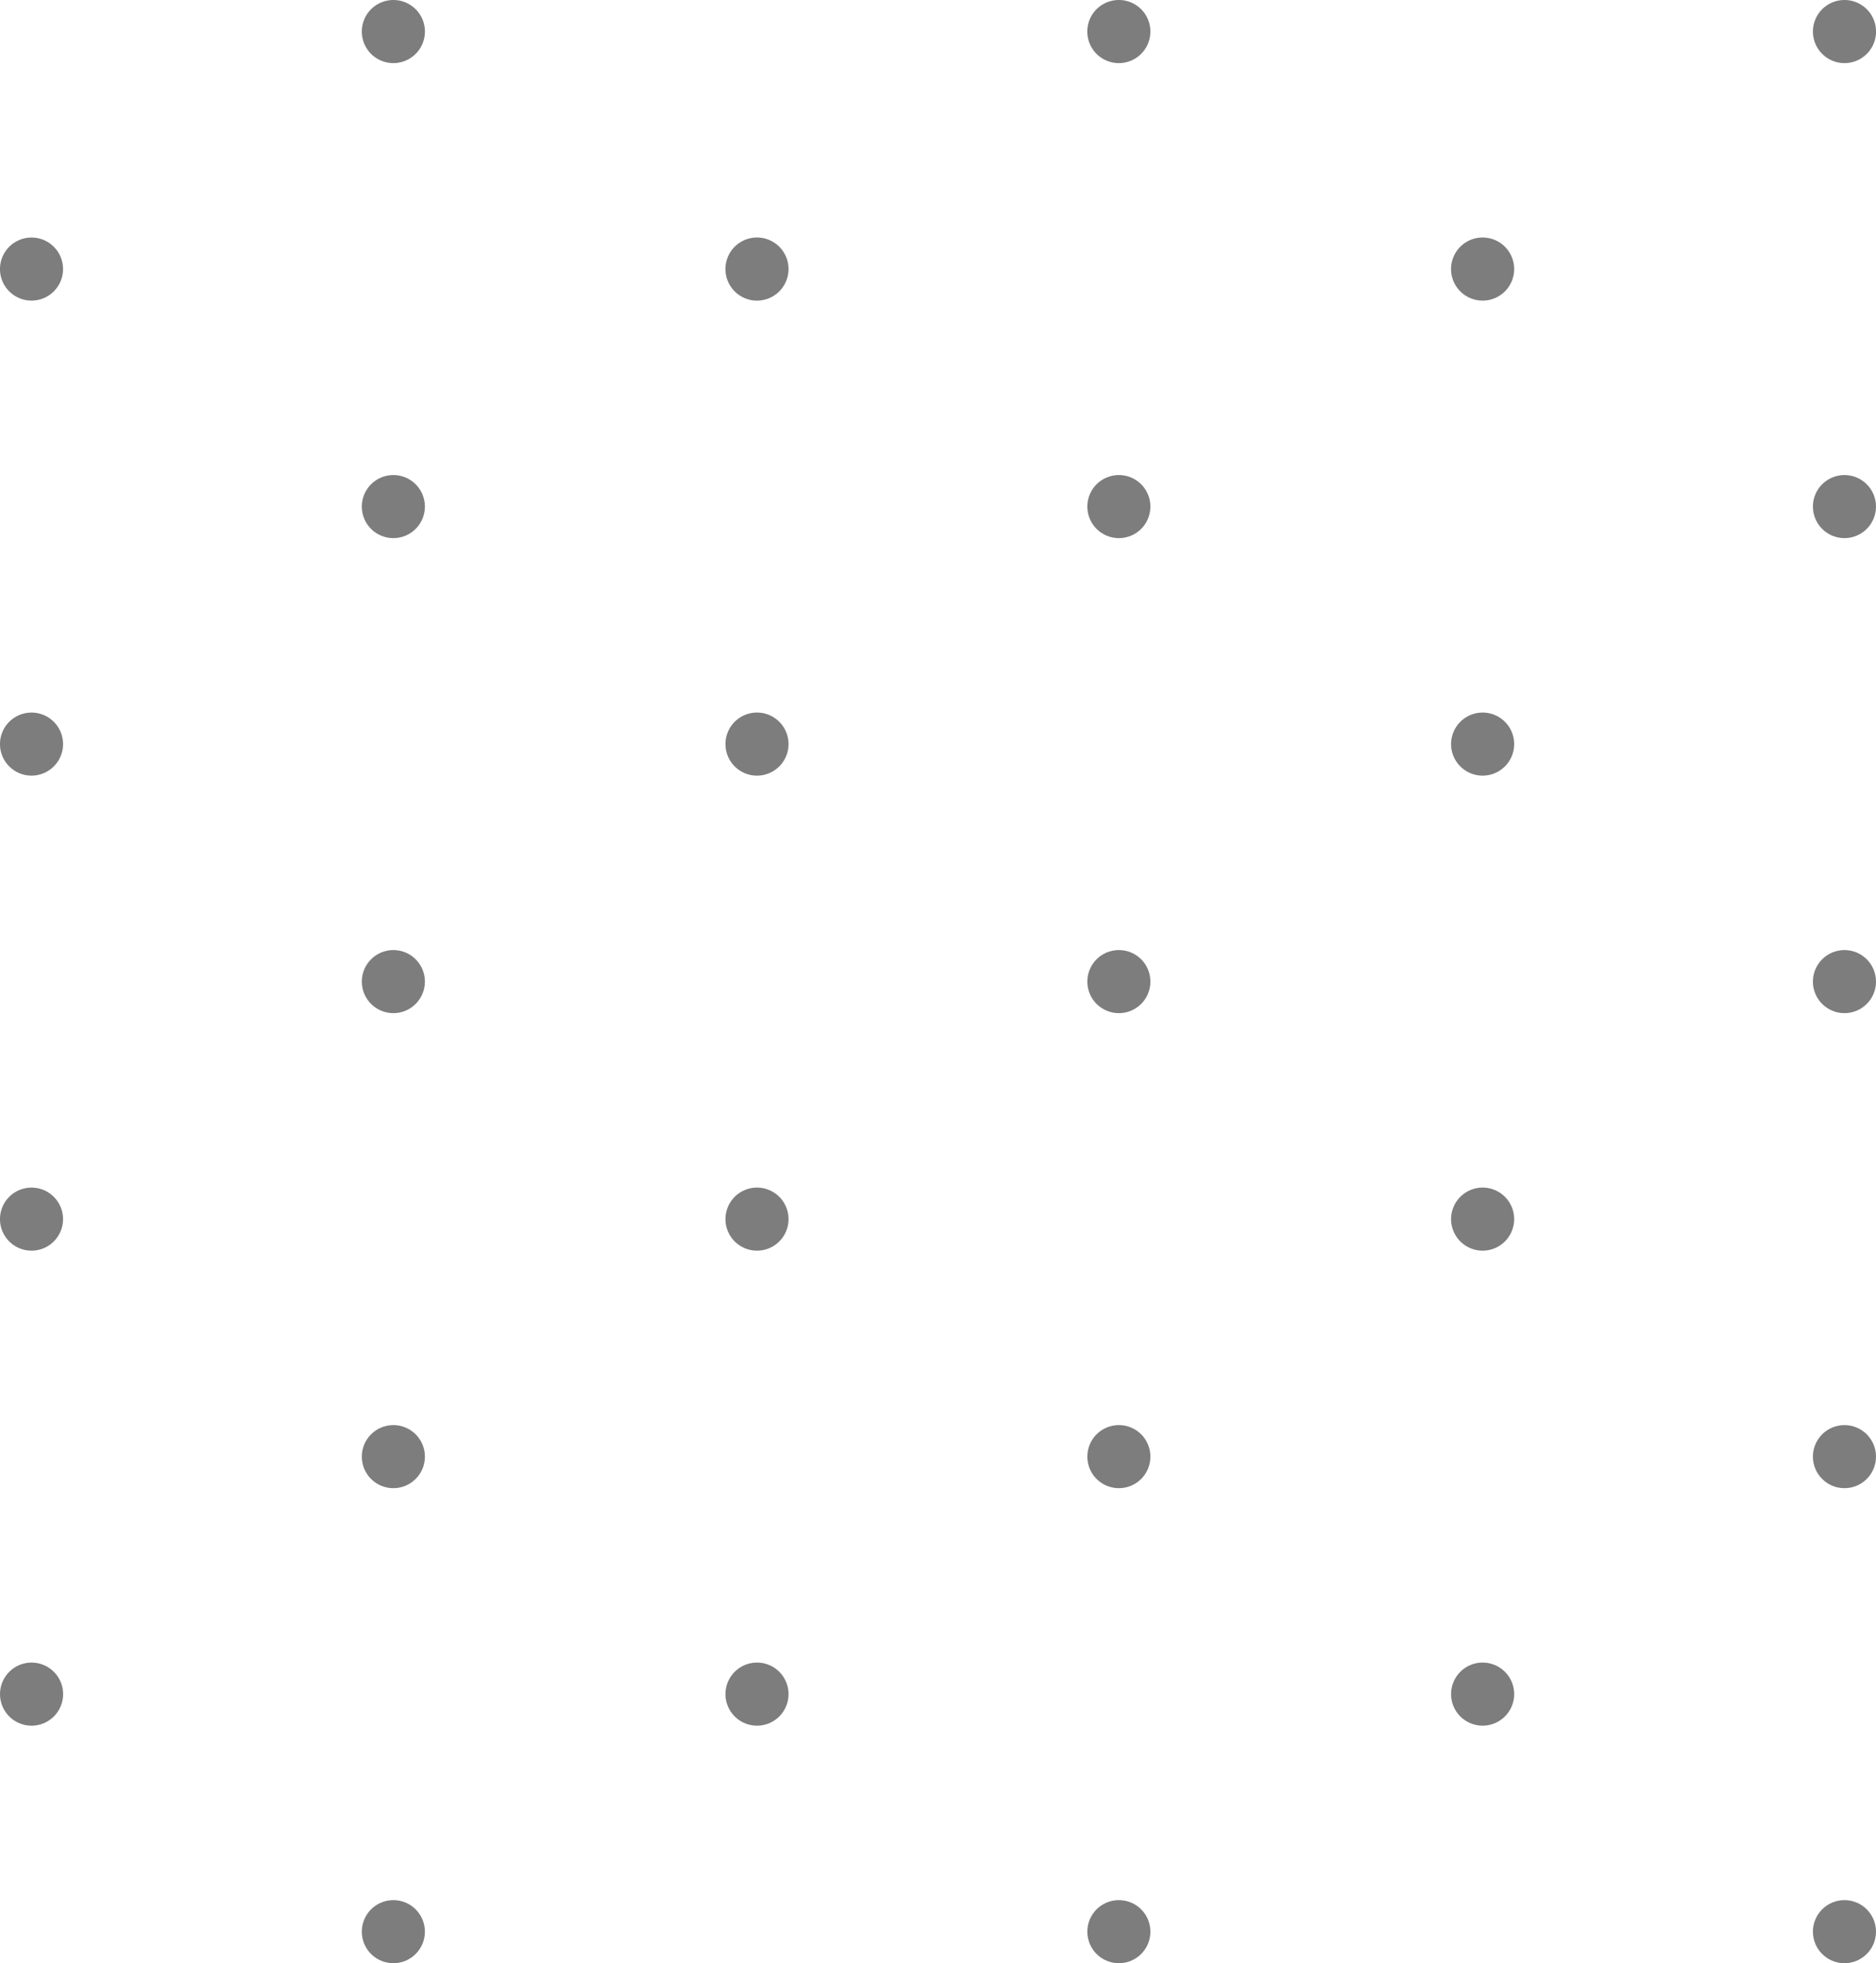<?xml version="1.0" encoding="UTF-8"?>
<svg id="svg101" width="260.88" height="273.01" version="1.1" viewBox="0 0 260.88 273.01" xmlns="http://www.w3.org/2000/svg">
 <g id="Сгруппировать_1813" transform="rotate(90 130.44 130.44)" opacity=".51" data-name="Сгруппировать 1813">
  <g id="Сгруппировать_1812" data-name="Сгруппировать 1812">
   <g id="Сгруппировать_1805" data-name="Сгруппировать 1805">
    <g id="Сгруппировать_1803" data-name="Сгруппировать 1803">
     <path id="Контур_764" transform="translate(-38.784 -223.2)" d="m47.56 227.58a4.388 4.388 0 1 1-4.39-4.386 4.386 4.386 0 0 1 4.39 4.386z" data-name="Контур 764"/>
     <circle id="Эллипс_8" transform="translate(66.061)" cx="4.387" cy="4.387" r="4.387" data-name="Эллипс 8"/>
     <circle id="Эллипс_9" transform="translate(132.12)" cx="4.387" cy="4.387" r="4.387" data-name="Эллипс 9"/>
     <circle id="Эллипс_10" transform="translate(198.18)" cx="4.387" cy="4.387" r="4.387" data-name="Эллипс 10"/>
     <circle id="Эллипс_11" transform="translate(264.24)" cx="4.387" cy="4.387" r="4.387" data-name="Эллипс 11"/>
    </g>
    <g id="Сгруппировать_1804" transform="translate(33.029,50.317)" data-name="Сгруппировать 1804">
     <path id="Контур_765" transform="translate(-46.262 -234.59)" d="m55.038 238.98a4.388 4.388 0 1 1-4.386-4.39 4.388 4.388 0 0 1 4.386 4.39z" data-name="Контур 765"/>
     <path id="Контур_766" transform="translate(4.844 -234.59)" d="m69.991 238.98a4.386 4.386 0 1 1-4.386-4.39 4.388 4.388 0 0 1 4.386 4.39z" data-name="Контур 766"/>
     <path id="Контур_767" transform="translate(55.947 -234.59)" d="m84.947 238.98a4.386 4.386 0 1 1-4.386-4.39 4.386 4.386 0 0 1 4.386 4.39z" data-name="Контур 767"/>
     <path id="Контур_768" transform="translate(107.05 -234.59)" d="m99.9 238.98a4.386 4.386 0 1 1-4.386-4.39 4.386 4.386 0 0 1 4.386 4.39z" data-name="Контур 768"/>
    </g>
   </g>
   <g id="Сгруппировать_1808" transform="translate(0 100.9)" data-name="Сгруппировать 1808">
    <g id="Сгруппировать_1806" data-name="Сгруппировать 1806">
     <path id="Контур_769" transform="translate(-38.784,-246.04)" d="m47.56 250.43a4.388 4.388 0 1 1-4.39-4.386 4.39 4.39 0 0 1 4.39 4.386z" data-name="Контур 769"/>
     <circle id="Эллипс_12" transform="translate(66.061 .001)" cx="4.387" cy="4.387" r="4.387" data-name="Эллипс 12"/>
     <circle id="Эллипс_13" transform="translate(132.12 .001)" cx="4.387" cy="4.387" r="4.387" data-name="Эллипс 13"/>
     <circle id="Эллипс_14" transform="translate(198.18 .001)" cx="4.387" cy="4.387" r="4.387" data-name="Эллипс 14"/>
     <circle id="Эллипс_15" transform="translate(264.24 .001)" cx="4.387" cy="4.387" r="4.387" data-name="Эллипс 15"/>
    </g>
    <g id="Сгруппировать_1807" transform="translate(33.029,50.321)" data-name="Сгруппировать 1807">
     <path id="Контур_770" transform="translate(-46.262 -257.43)" d="m55.038 261.82a4.388 4.388 0 1 1-4.386-4.386 4.388 4.388 0 0 1 4.386 4.386z" data-name="Контур 770"/>
     <path id="Контур_771" transform="translate(4.844 -257.43)" d="m69.991 261.82a4.386 4.386 0 1 1-4.386-4.386 4.388 4.388 0 0 1 4.386 4.386z" data-name="Контур 771"/>
     <path id="Контур_772" transform="translate(55.947 -257.43)" d="m84.947 261.82a4.386 4.386 0 1 1-4.386-4.386 4.386 4.386 0 0 1 4.386 4.386z" data-name="Контур 772"/>
     <path id="Контур_773" transform="translate(107.05 -257.43)" d="m99.9 261.82a4.386 4.386 0 1 1-4.386-4.386 4.385 4.385 0 0 1 4.386 4.386z" data-name="Контур 773"/>
    </g>
   </g>
   <g id="Сгруппировать_1811" transform="translate(0 201.79)" data-name="Сгруппировать 1811">
    <g id="Сгруппировать_1809" data-name="Сгруппировать 1809">
     <path id="Контур_774" transform="translate(-38.784 -268.88)" d="m47.56 273.27a4.388 4.388 0 1 1-4.39-4.39 4.389 4.389 0 0 1 4.39 4.39z" data-name="Контур 774"/>
     <circle id="Эллипс_16" transform="translate(66.061 .002)" cx="4.387" cy="4.387" r="4.387" data-name="Эллипс 16"/>
     <circle id="Эллипс_17" transform="translate(132.12 .002)" cx="4.387" cy="4.387" r="4.387" data-name="Эллипс 17"/>
     <circle id="Эллипс_18" transform="translate(198.18 .002)" cx="4.387" cy="4.387" r="4.387" data-name="Эллипс 18"/>
     <circle id="Эллипс_19" transform="translate(264.24 .002)" cx="4.387" cy="4.387" r="4.387" data-name="Эллипс 19"/>
    </g>
    <g id="Сгруппировать_1810" transform="translate(33.031,50.321)" data-name="Сгруппировать 1810">
     <circle id="Эллипс_20" cx="4.387" cy="4.387" r="4.387" data-name="Эллипс 20"/>
     <circle id="Эллипс_21" transform="translate(66.06)" cx="4.387" cy="4.387" r="4.387" data-name="Эллипс 21"/>
     <circle id="Эллипс_22" transform="translate(132.12)" cx="4.387" cy="4.387" r="4.387" data-name="Эллипс 22"/>
     <path id="Контур_775" transform="translate(107.05 -280.28)" d="m99.9 284.66a4.386 4.386 0 1 1-4.386-4.386 4.383 4.383 0 0 1 4.386 4.386z" data-name="Контур 775"/>
    </g>
   </g>
  </g>
 </g>
</svg>
